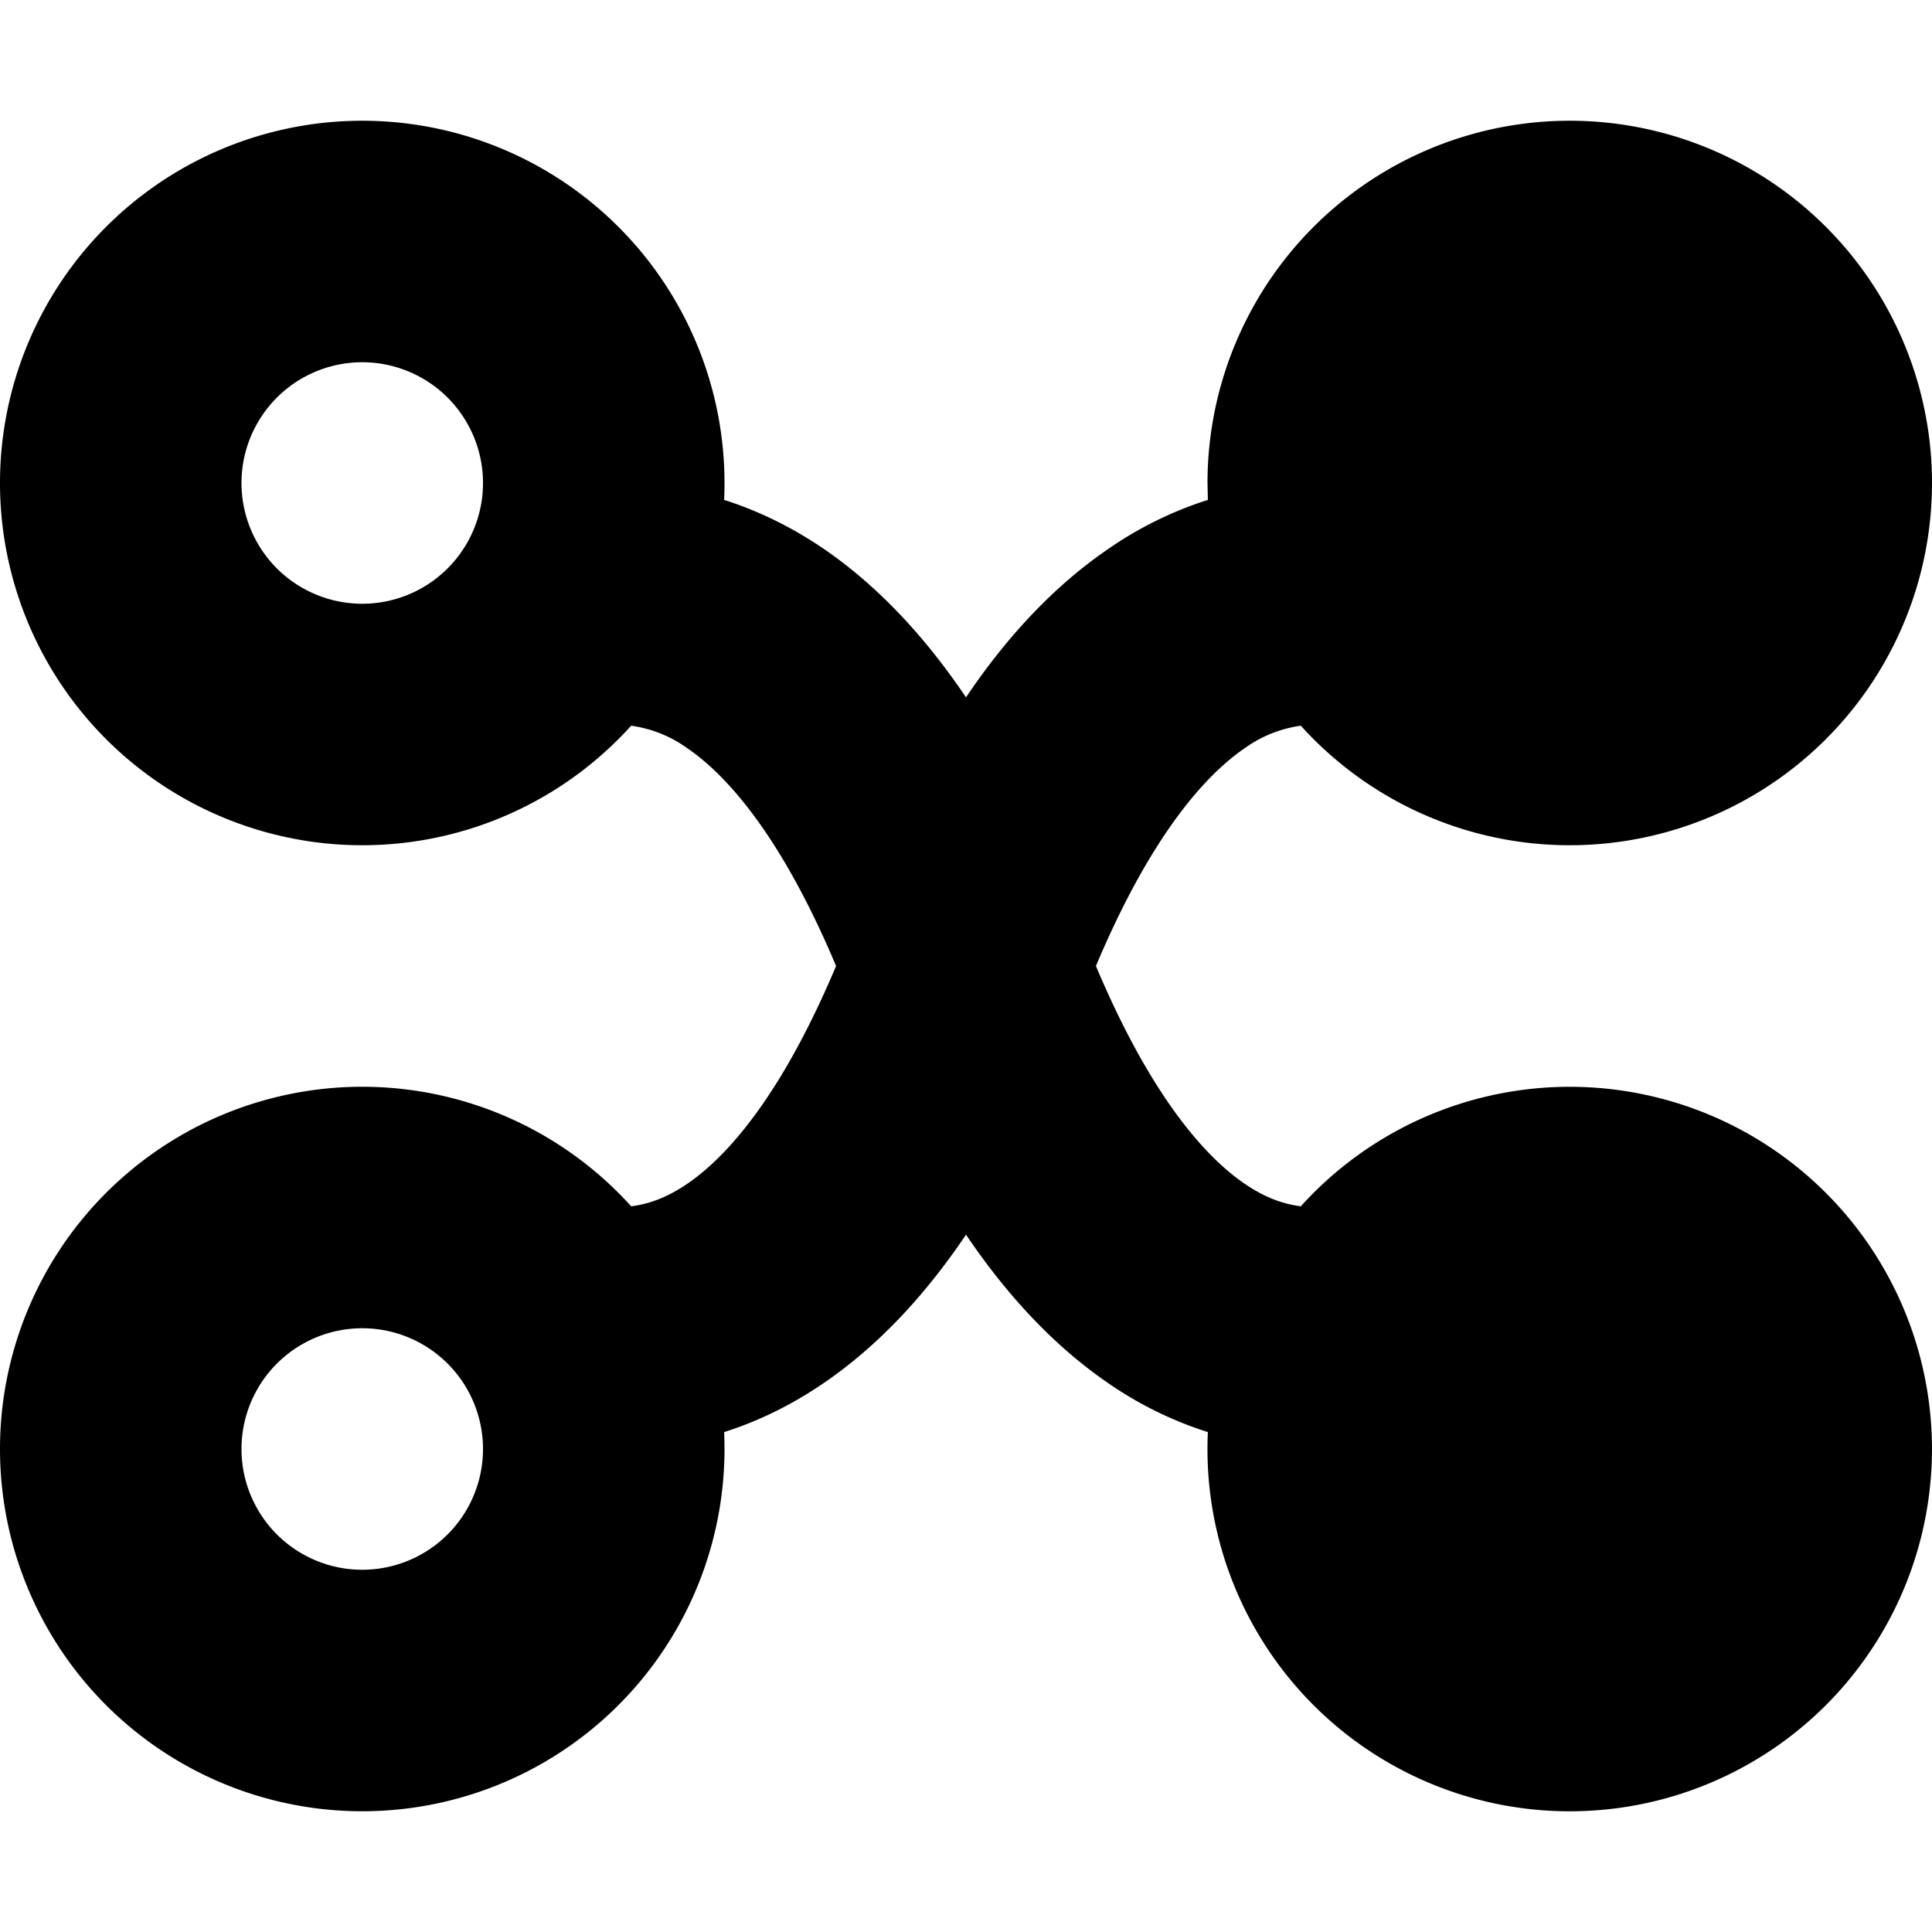 <svg xmlns="http://www.w3.org/2000/svg" viewBox="0 0 16 16">
  <path d="M3 3a1 1 0 1 0 0 2 1 1 0 0 0 0-2m3 1q0 .07-.003.14c.255.081.538.209.832.41.406.28.8.676 1.171 1.225.37-.549.765-.945 1.171-1.224a3.1 3.1 0 0 1 .832-.411L10 4a3 3 0 1 1 .773 2.01 1.04 1.04 0 0 0-.47.19c-.291.2-.752.672-1.227 1.8.475 1.128.936 1.6 1.227 1.8.183.126.336.173.47.19a3 3 0 1 1-.77 1.87 3.1 3.1 0 0 1-.832-.41c-.406-.28-.8-.676-1.171-1.225-.37.549-.765.945-1.171 1.224-.294.202-.577.33-.832.411Q6 11.93 6 12a3 3 0 1 1-.773-2.01c.134-.017.287-.064.47-.19.291-.2.752-.672 1.227-1.8-.475-1.128-.936-1.6-1.227-1.8a1.04 1.04 0 0 0-.47-.19A3 3 0 1 1 6 4m6 0a1 1 0 1 1 2 0 1 1 0 0 1-2 0m-9 7a1 1 0 1 0 0 2 1 1 0 0 0 0-2m9 1a1 1 0 1 1 2 0 1 1 0 0 1-2 0"/>
</svg>
